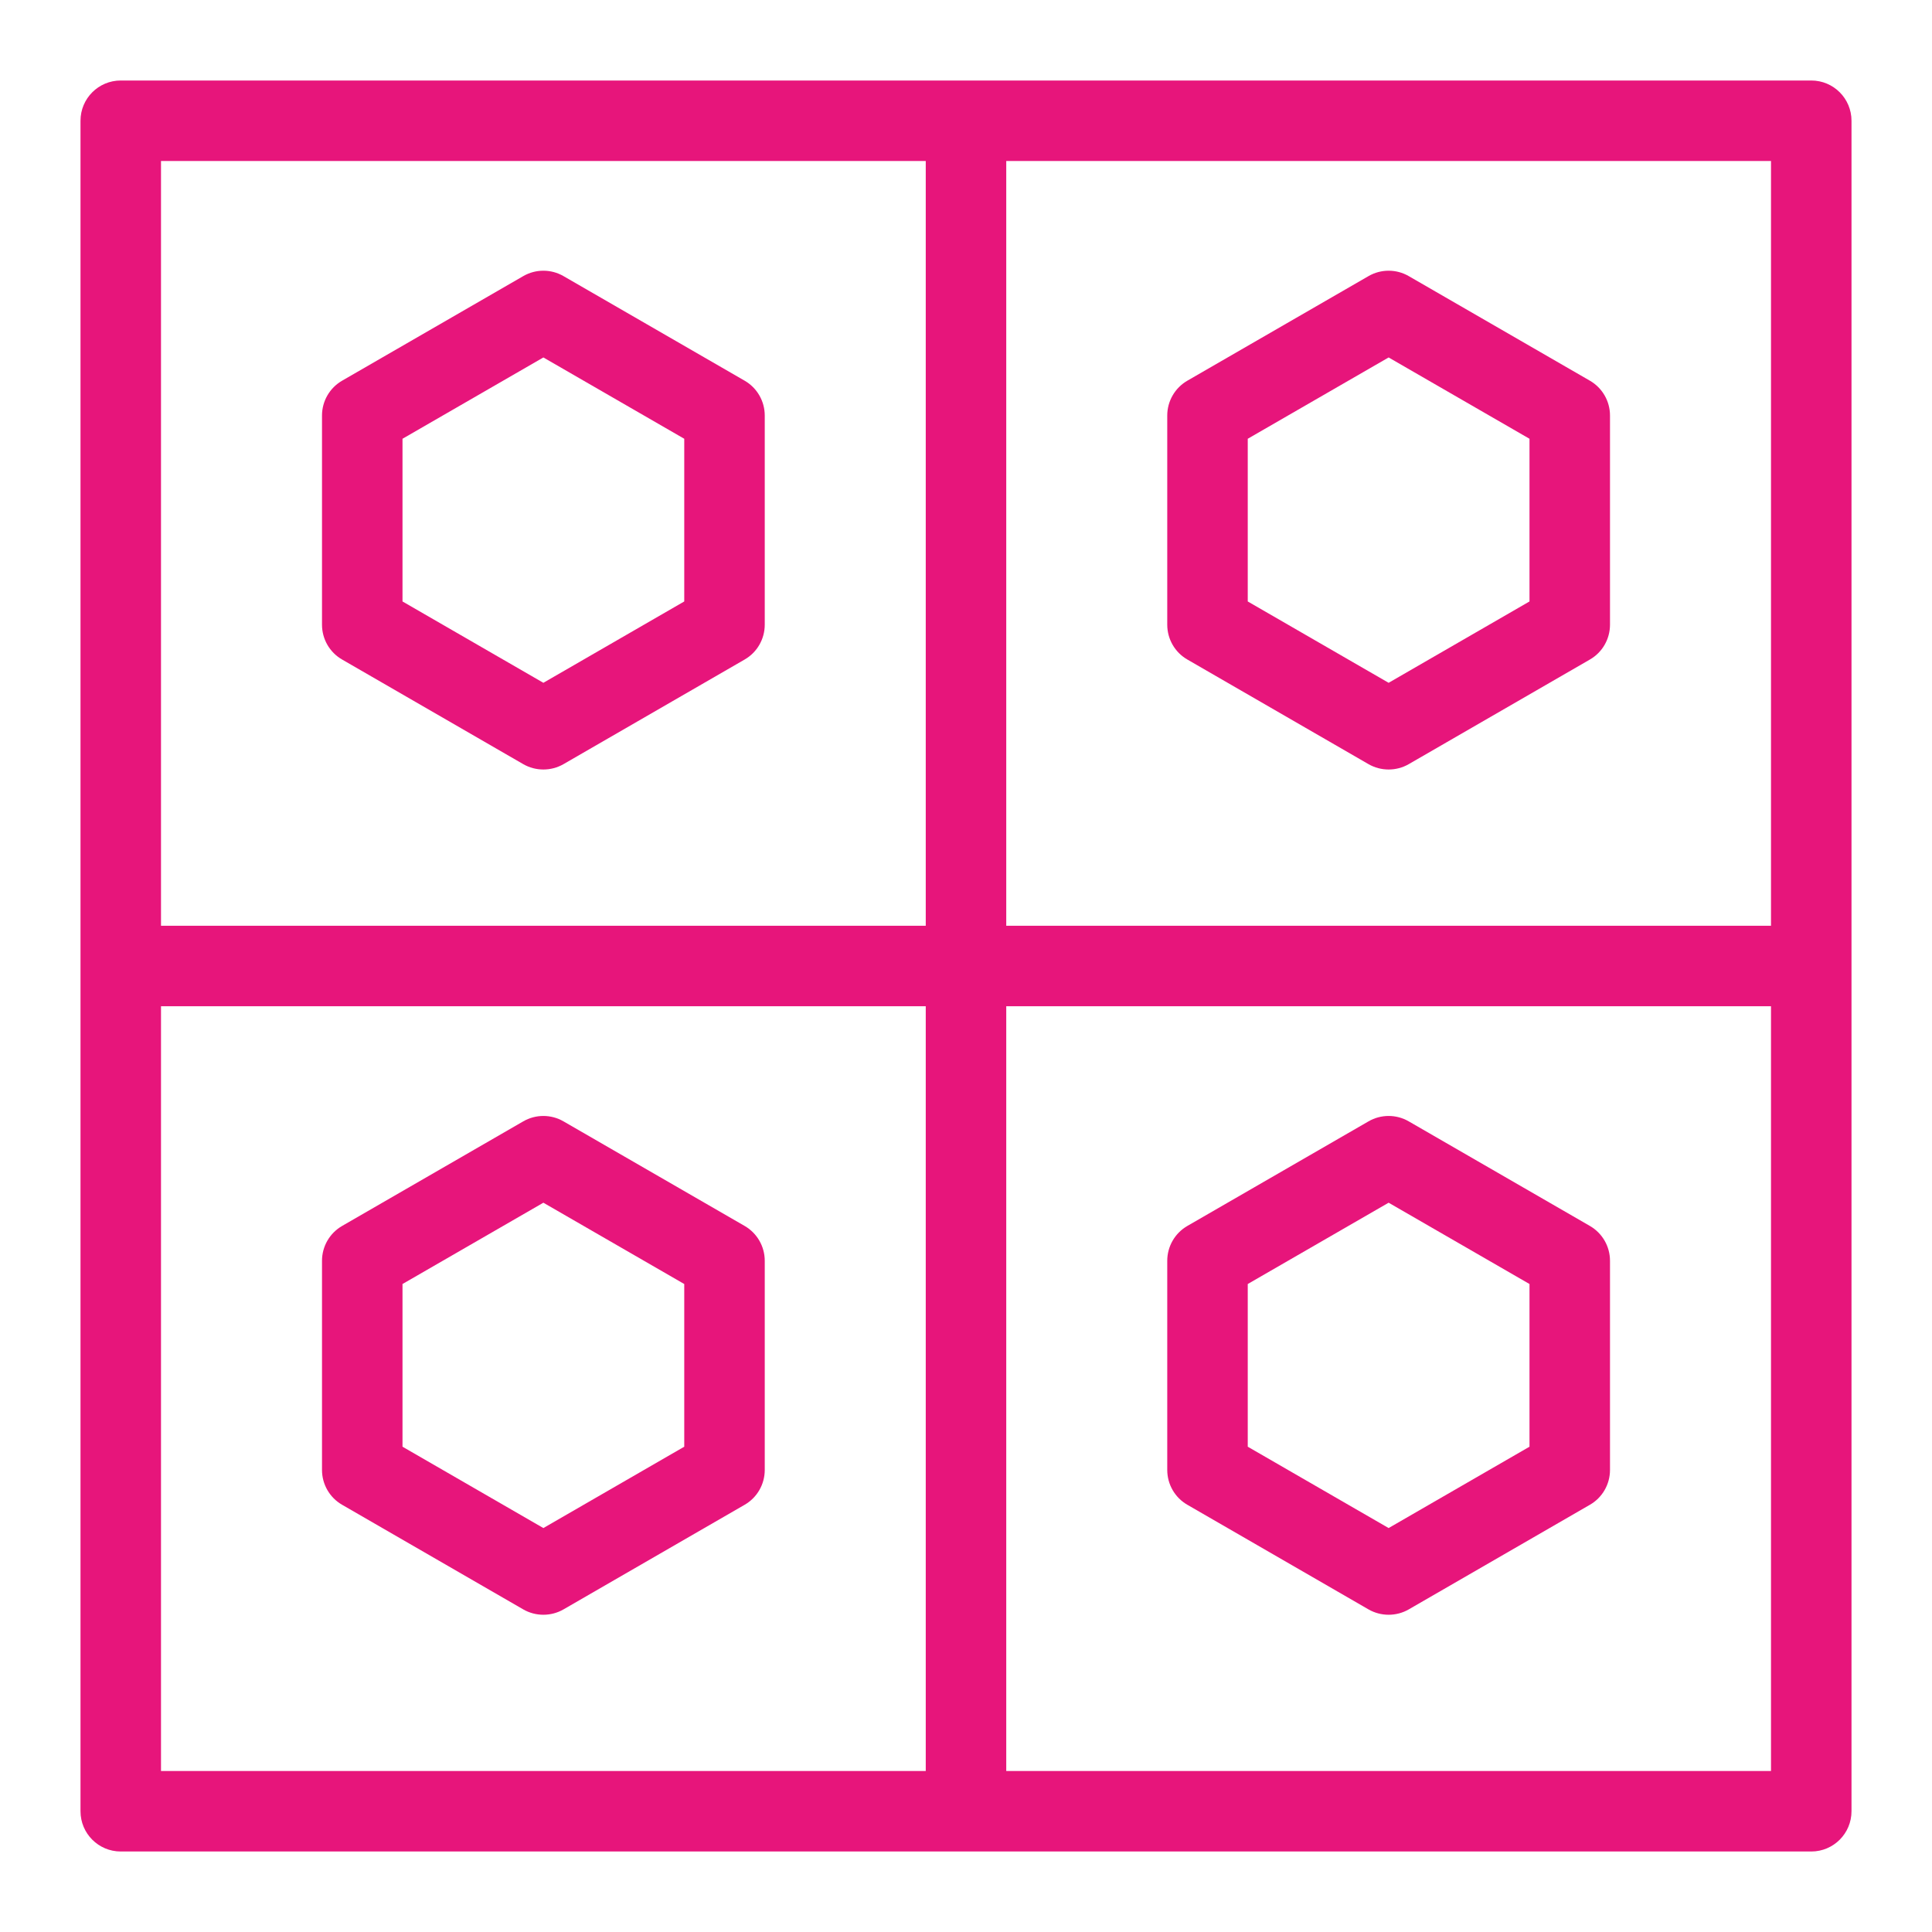 <?xml version="1.0" encoding="UTF-8"?>
<svg width="48px" height="48px" viewBox="0 0 48 48" version="1.1" xmlns="http://www.w3.org/2000/svg" xmlns:xlink="http://www.w3.org/1999/xlink" preserveAspectRatio="none">
    <title>Icon-Resource/Application-Integration/Res_Amazon-EventBridge_Schema-Registry_48</title>
    <g id="Icon-Resource/Application-Integration/Res_Amazon-EventBridge_Schema-Registry_48" stroke="none" stroke-width="1" fill="none" fill-rule="evenodd">
        <path d="M38,35.943 L34.5,37.964 L31,35.943 L31,31.901 L34.5,29.881 L38,31.901 L38,35.943 Z M39.5,30.458 L35,27.86 C34.691,27.681 34.309,27.681 34,27.86 L29.5,30.458 C29.19,30.637 29,30.967 29,31.324 L29,36.52 C29,36.878 29.19,37.208 29.5,37.386 L34,39.985 C34.154,40.074 34.327,40.118 34.5,40.118 C34.673,40.118 34.846,40.074 35,39.985 L39.5,37.386 C39.81,37.208 40,36.878 40,36.52 L40,31.324 C40,30.967 39.81,30.637 39.5,30.458 L39.5,30.458 Z M17,35.943 L13.5,37.964 L10,35.943 L10,31.901 L13.5,29.881 L17,31.901 L17,35.943 Z M18.5,30.458 L14,27.86 C13.691,27.681 13.309,27.681 13,27.86 L8.5,30.458 C8.19,30.637 8,30.967 8,31.324 L8,36.52 C8,36.878 8.19,37.208 8.5,37.386 L13,39.985 C13.154,40.074 13.327,40.118 13.5,40.118 C13.673,40.118 13.846,40.074 14,39.985 L18.5,37.386 C18.81,37.208 19,36.878 19,36.52 L19,31.324 C19,30.967 18.81,30.637 18.5,30.458 L18.5,30.458 Z M31,10.901 L34.5,8.881 L38,10.901 L38,14.943 L34.5,16.964 L31,14.943 L31,10.901 Z M29.5,16.386 L34,18.985 C34.154,19.074 34.327,19.118 34.5,19.118 C34.673,19.118 34.846,19.074 35,18.985 L39.5,16.386 C39.81,16.208 40,15.878 40,15.52 L40,10.324 C40,9.967 39.81,9.637 39.5,9.458 L35,6.86 C34.691,6.681 34.309,6.681 34,6.86 L29.5,9.458 C29.19,9.637 29,9.967 29,10.324 L29,15.52 C29,15.878 29.19,16.208 29.5,16.386 L29.5,16.386 Z M10,10.901 L13.5,8.881 L17,10.901 L17,14.943 L13.5,16.964 L10,14.943 L10,10.901 Z M8.5,16.386 L13,18.985 C13.154,19.074 13.327,19.118 13.5,19.118 C13.673,19.118 13.846,19.074 14,18.985 L18.5,16.386 C18.81,16.208 19,15.878 19,15.52 L19,10.324 C19,9.967 18.81,9.637 18.5,9.458 L14,6.86 C13.691,6.681 13.309,6.681 13,6.86 L8.5,9.458 C8.19,9.637 8,9.967 8,10.324 L8,15.52 C8,15.878 8.19,16.208 8.5,16.386 L8.5,16.386 Z M25,44 L44,44 L44,25 L25,25 L25,44 Z M4,44 L23,44 L23,25 L4,25 L4,44 Z M4,23 L23,23 L23,4 L4,4 L4,23 Z M25,23 L44,23 L44,4 L25,4 L25,23 Z M45,2 L3,2 C2.447,2 2,2.447 2,3 L2,45 C2,45.552 2.447,46 3,46 L45,46 C45.553,46 46,45.552 46,45 L46,3 C46,2.447 45.553,2 45,2 L45,2 Z" id="Fill-1" fill="#E7157B"></path>
    </g>
</svg>